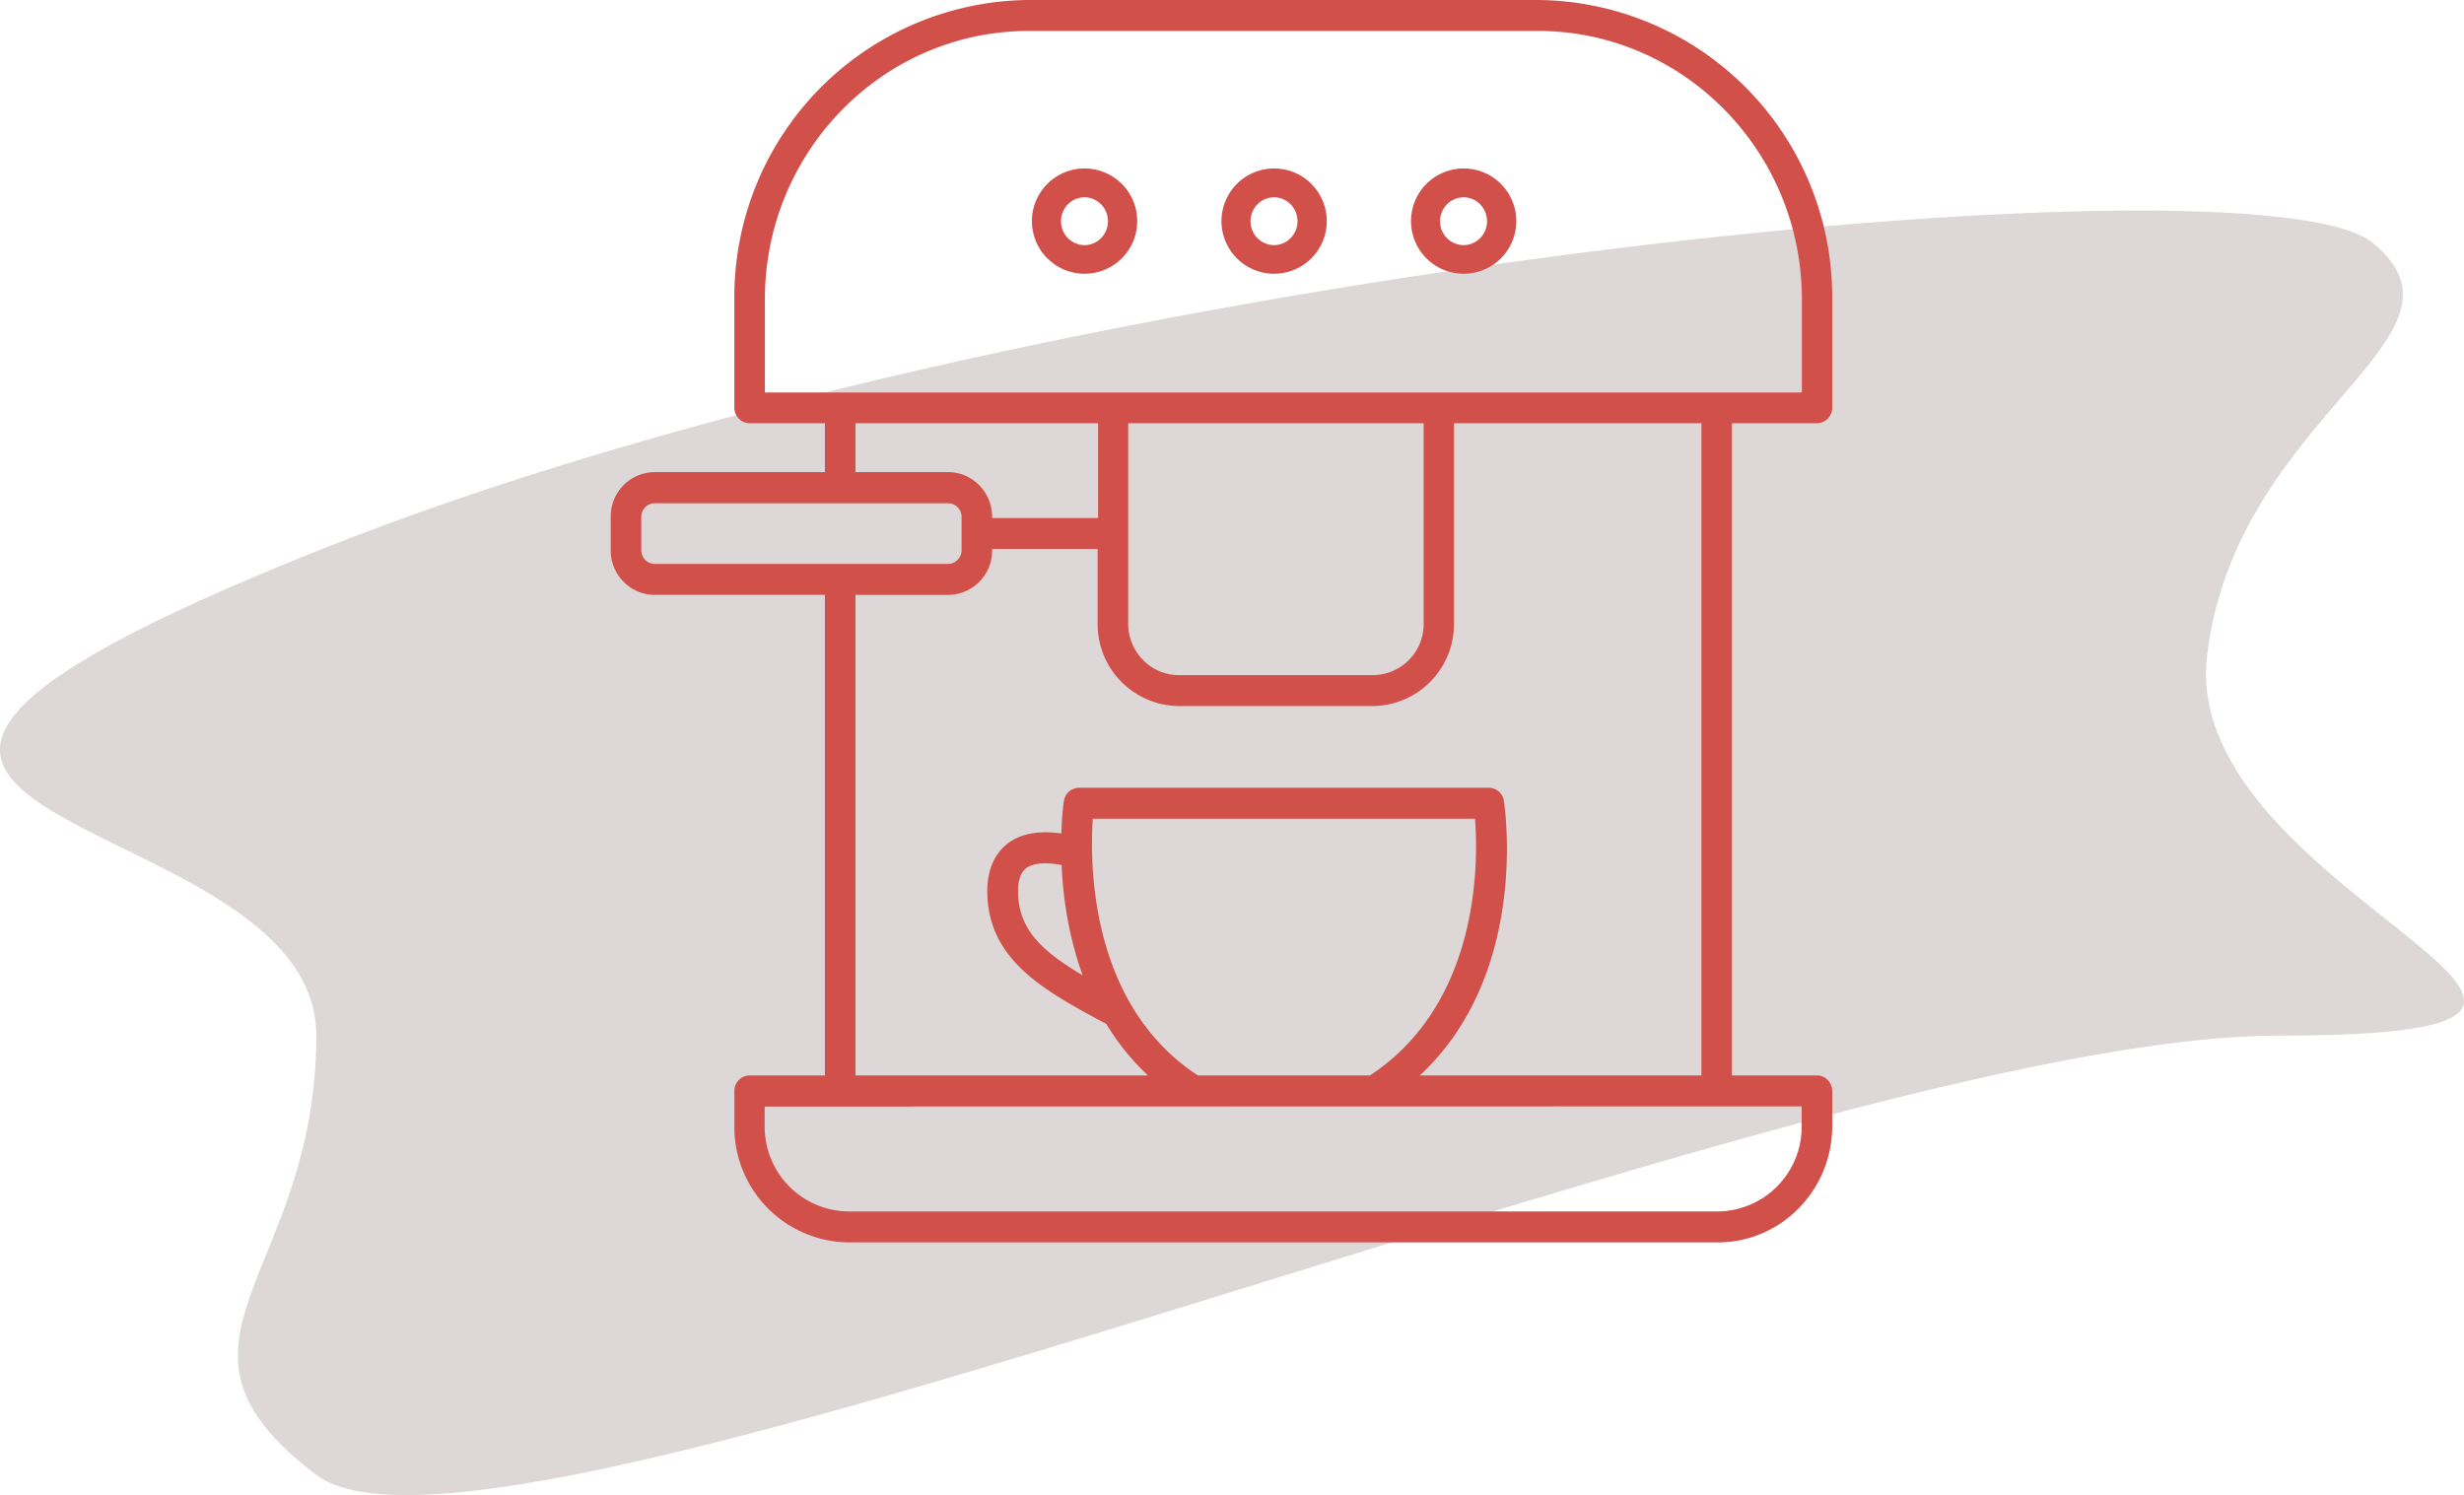 <svg xmlns="http://www.w3.org/2000/svg" xmlns:xlink="http://www.w3.org/1999/xlink" width="117" height="71" fill="#d1504a"><defs><path id="a" d="M179.02 1831.18c33.8-13.54 92.13-19.16 97.64-14.65 5.51 4.5-6.5 8.12-7.86 19.61-1.36 11.5 25.6 18.04 3.4 18.04-22.22 0-84.8 27.2-93.18 20.86-8.38-6.34 0-9.37 0-20.86 0-11.5-33.8-9.47 0-23z"/><path id="b" d="M200.32 1823.64v-4.43c0-7.02 5.62-12.74 12.53-12.74h24.18c6.9 0 12.53 5.72 12.53 12.74v4.43zm49.23 33.9v.94a4.02 4.02 0 0 1-3.98 4.05H204.3a4.02 4.02 0 0 1-3.99-4.05v-.93zm-38.44-27.94v-.05c0-1.18-.94-2.13-2.09-2.13h-4.4v-2.32h11.52v4.5zm4.3 21.72c-1.92-1.15-3.07-2.18-3.07-4 0-.8.3-1.02.4-1.1.41-.3 1.17-.24 1.67-.14.06 1.49.32 3.36 1 5.24zm13.64 4.75h-8.17c-5.16-3.37-5.13-10.1-4.99-12.19h18.15c.16 2.07.23 8.76-5 12.2zm-11.48-21.45v-9.52h14.03v9.52a2.42 2.42 0 0 1-2.4 2.44h-9.23c-1.32 0-2.4-1.1-2.4-2.44zm2.4 3.91h9.22a3.89 3.89 0 0 0 3.85-3.91v-9.52h11.75v30.97h-13.37c5.2-4.84 4.04-12.68 3.99-13.04a.73.73 0 0 0-.72-.62h-19.46a.73.73 0 0 0-.71.62c-.02.1-.1.67-.12 1.55-.72-.1-1.74-.12-2.52.45-.45.34-1 1-1 2.29 0 3.24 2.7 4.7 5.3 6.12l.35.18c.52.87 1.18 1.7 1.98 2.45h-13.89v-22.82h4.4a2.1 2.1 0 0 0 2.09-2.12v-.06h5.01v3.55a3.89 3.89 0 0 0 3.85 3.91zm-24.88-6.75a.65.65 0 0 1-.64-.65v-1.58c0-.36.29-.65.64-.65h13.93c.35 0 .64.29.64.65v1.58c0 .36-.3.65-.64.65zm55.18-6.68c.4 0 .73-.33.73-.74v-5.16a14.1 14.1 0 0 0-13.97-14.2h-24.18a14.1 14.1 0 0 0-13.98 14.2v5.16c0 .41.33.74.73.74h3.57v2.32h-8.08a2.1 2.1 0 0 0-2.09 2.13v1.58a2.1 2.1 0 0 0 2.09 2.12h8.08v22.82h-3.57c-.4 0-.73.33-.73.74v1.67a5.48 5.48 0 0 0 5.44 5.52h41.26c3 0 5.43-2.48 5.43-5.52v-1.67c0-.4-.32-.74-.72-.74h-4.04v-30.97z"/><path id="c" d="M233.5 1816.64c-.62 0-1.12-.51-1.12-1.13 0-.63.5-1.14 1.12-1.14.61 0 1.11.51 1.11 1.14 0 .62-.5 1.13-1.11 1.13zm0-3.64a2.5 2.5 0 1 0 0 5 2.5 2.5 0 0 0 0-5z"/><path id="d" d="M224.5 1816.64c-.62 0-1.12-.51-1.12-1.13 0-.63.5-1.14 1.12-1.14.61 0 1.11.51 1.11 1.14 0 .62-.5 1.13-1.11 1.13zm0-3.64a2.5 2.5 0 1 0 0 5 2.5 2.5 0 0 0 0-5z"/><path id="e" d="M215.5 1816.64c-.62 0-1.12-.51-1.12-1.13 0-.63.5-1.14 1.12-1.14.61 0 1.11.51 1.11 1.14 0 .62-.5 1.13-1.11 1.13zm0-3.64a2.5 2.5 0 1 0 0 5 2.5 2.5 0 0 0 0-5z"/></defs><use fill="#ddd8d7" xlink:href="#a" opacity=".28" transform="translate(-164 -1805)"/><use xlink:href="#b" transform="translate(-164 -1805)"/><use xlink:href="#c" transform="translate(-164 -1805)"/><use xlink:href="#d" transform="translate(-164 -1805)"/><use xlink:href="#e" transform="translate(-164 -1805)"/></svg>